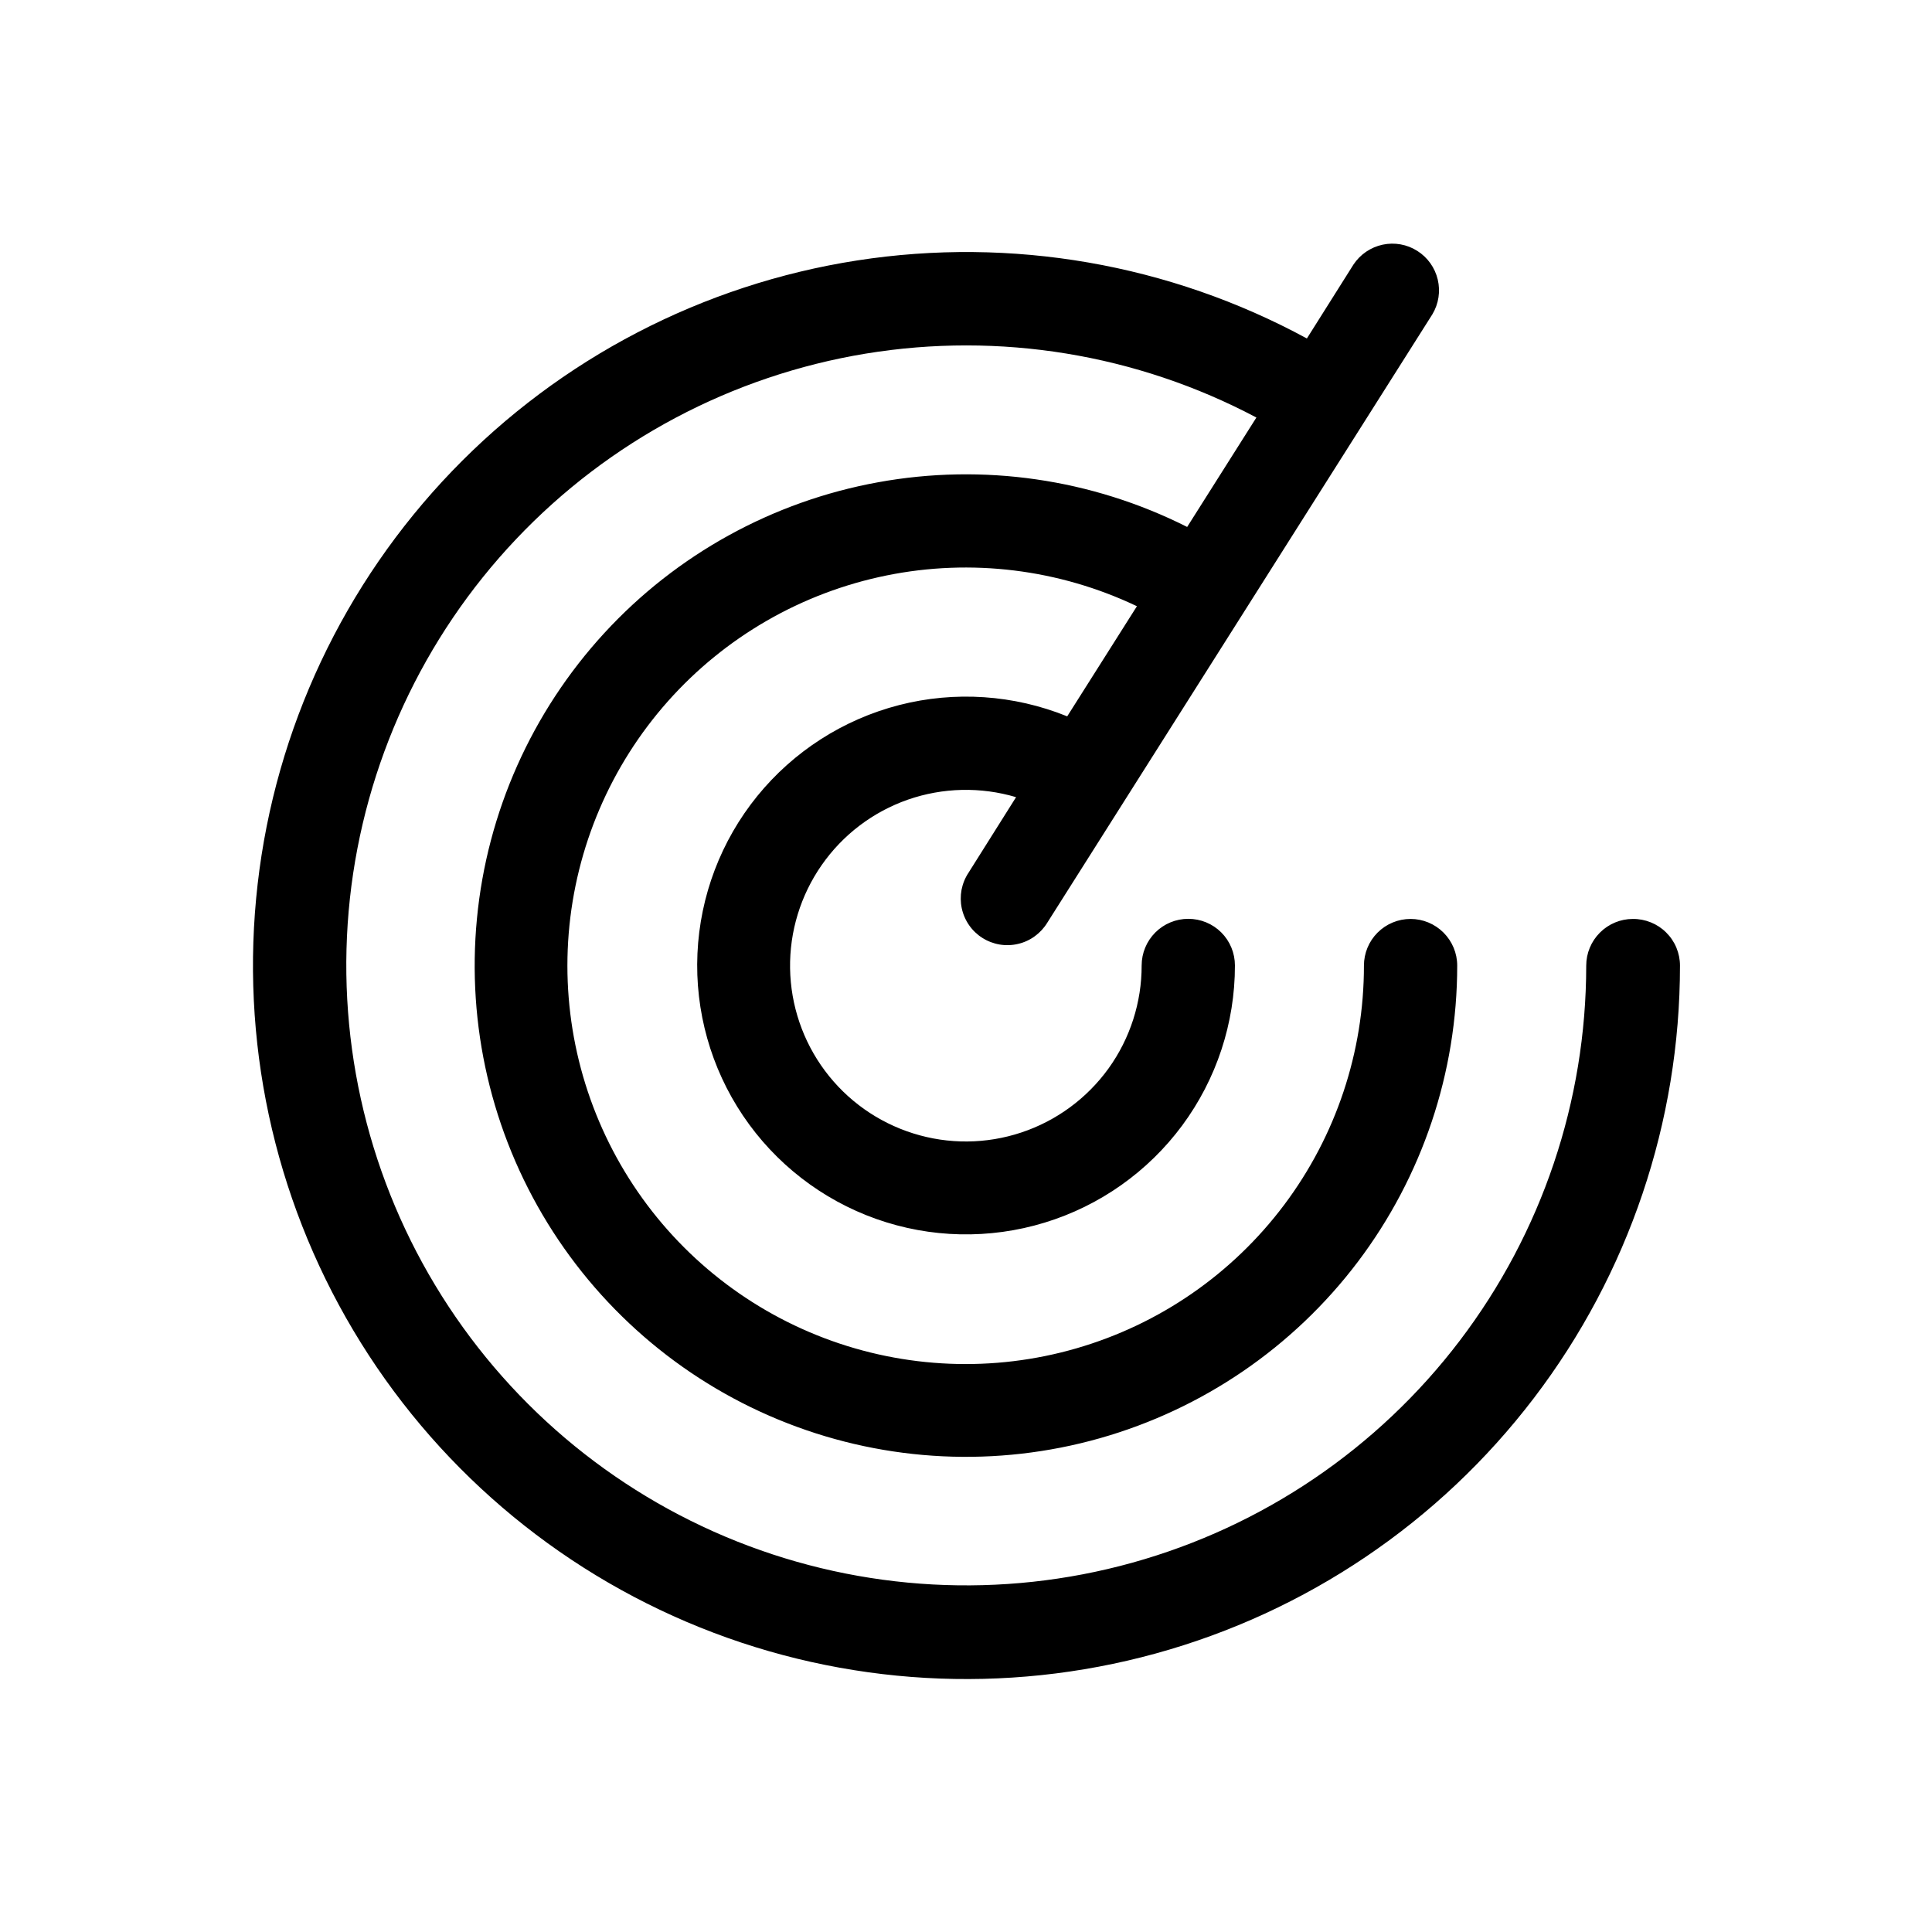 <svg width="36" height="36" viewBox="0 0 36 36" fill="none" xmlns="http://www.w3.org/2000/svg">
<path d="M30.426 17.123C30.196 17.123 29.975 17.215 29.812 17.378C29.649 17.541 29.557 17.762 29.557 17.992C29.556 20.517 28.729 22.972 27.2 24.982C25.672 26.992 23.527 28.445 21.094 29.12C18.661 29.796 16.074 29.655 13.729 28.721C11.383 27.786 9.409 26.109 8.107 23.945C6.805 21.782 6.248 19.252 6.52 16.742C6.793 14.232 7.88 11.88 9.616 10.047C11.352 8.213 13.64 6.999 16.132 6.589C18.623 6.18 21.18 6.598 23.411 7.78L22.121 9.819C20.342 8.922 18.318 8.629 16.358 8.987C14.397 9.344 12.606 10.331 11.258 11.799C9.91 13.267 9.077 15.134 8.887 17.118C8.696 19.102 9.159 21.094 10.203 22.791C11.248 24.488 12.818 25.798 14.675 26.521C16.532 27.245 18.575 27.343 20.492 26.8C22.41 26.257 24.098 25.103 25.3 23.514C26.502 21.924 27.153 19.985 27.153 17.992C27.153 17.762 27.061 17.541 26.898 17.378C26.735 17.215 26.514 17.123 26.284 17.123C26.053 17.123 25.832 17.215 25.669 17.378C25.506 17.541 25.415 17.762 25.415 17.992C25.416 19.601 24.894 21.166 23.927 22.453C22.961 23.739 21.604 24.677 20.058 25.124C18.513 25.572 16.864 25.505 15.36 24.934C13.856 24.363 12.579 23.319 11.72 21.959C10.861 20.599 10.467 18.997 10.597 17.393C10.728 15.79 11.376 14.272 12.444 13.069C13.512 11.866 14.942 11.043 16.519 10.723C18.095 10.403 19.733 10.605 21.185 11.296L19.886 13.348C18.891 12.945 17.793 12.871 16.754 13.138C15.714 13.406 14.788 14 14.111 14.833C13.435 15.666 13.044 16.695 12.996 17.767C12.948 18.84 13.246 19.899 13.845 20.789C14.445 21.68 15.315 22.354 16.326 22.713C17.338 23.072 18.438 23.096 19.465 22.782C20.491 22.469 21.39 21.834 22.029 20.971C22.667 20.108 23.012 19.063 23.011 17.99C23.011 17.759 22.92 17.538 22.757 17.375C22.594 17.212 22.373 17.121 22.142 17.121C21.912 17.121 21.691 17.212 21.528 17.375C21.365 17.538 21.273 17.759 21.273 17.99C21.274 18.678 21.058 19.35 20.656 19.909C20.253 20.467 19.685 20.885 19.032 21.102C18.378 21.32 17.673 21.326 17.016 21.119C16.359 20.913 15.784 20.505 15.372 19.953C14.96 19.401 14.733 18.733 14.722 18.045C14.711 17.357 14.918 16.682 15.312 16.118C15.706 15.553 16.268 15.127 16.918 14.9C17.569 14.674 18.274 14.658 18.933 14.854L18.047 16.262C17.983 16.358 17.939 16.467 17.917 16.58C17.896 16.694 17.897 16.811 17.921 16.924C17.945 17.037 17.992 17.145 18.058 17.24C18.124 17.335 18.209 17.416 18.306 17.477C18.404 17.539 18.514 17.581 18.628 17.6C18.742 17.619 18.859 17.615 18.971 17.588C19.084 17.562 19.19 17.513 19.284 17.444C19.377 17.376 19.456 17.29 19.516 17.191L26.69 5.857C26.807 5.662 26.843 5.429 26.79 5.208C26.738 4.988 26.601 4.796 26.409 4.675C26.217 4.553 25.986 4.512 25.764 4.559C25.541 4.607 25.347 4.739 25.221 4.928L24.352 6.307C21.793 4.918 18.849 4.407 15.972 4.853C13.094 5.3 10.443 6.678 8.425 8.777C6.407 10.876 5.133 13.579 4.801 16.472C4.468 19.365 5.094 22.287 6.583 24.789C8.071 27.292 10.341 29.236 13.041 30.324C15.742 31.412 18.726 31.583 21.533 30.811C24.341 30.039 26.817 28.367 28.582 26.051C30.348 23.735 31.304 20.904 31.304 17.992C31.304 17.878 31.281 17.764 31.237 17.658C31.193 17.552 31.128 17.456 31.046 17.375C30.965 17.294 30.868 17.23 30.761 17.187C30.655 17.144 30.541 17.122 30.426 17.123Z" fill="black"/>
</svg>
